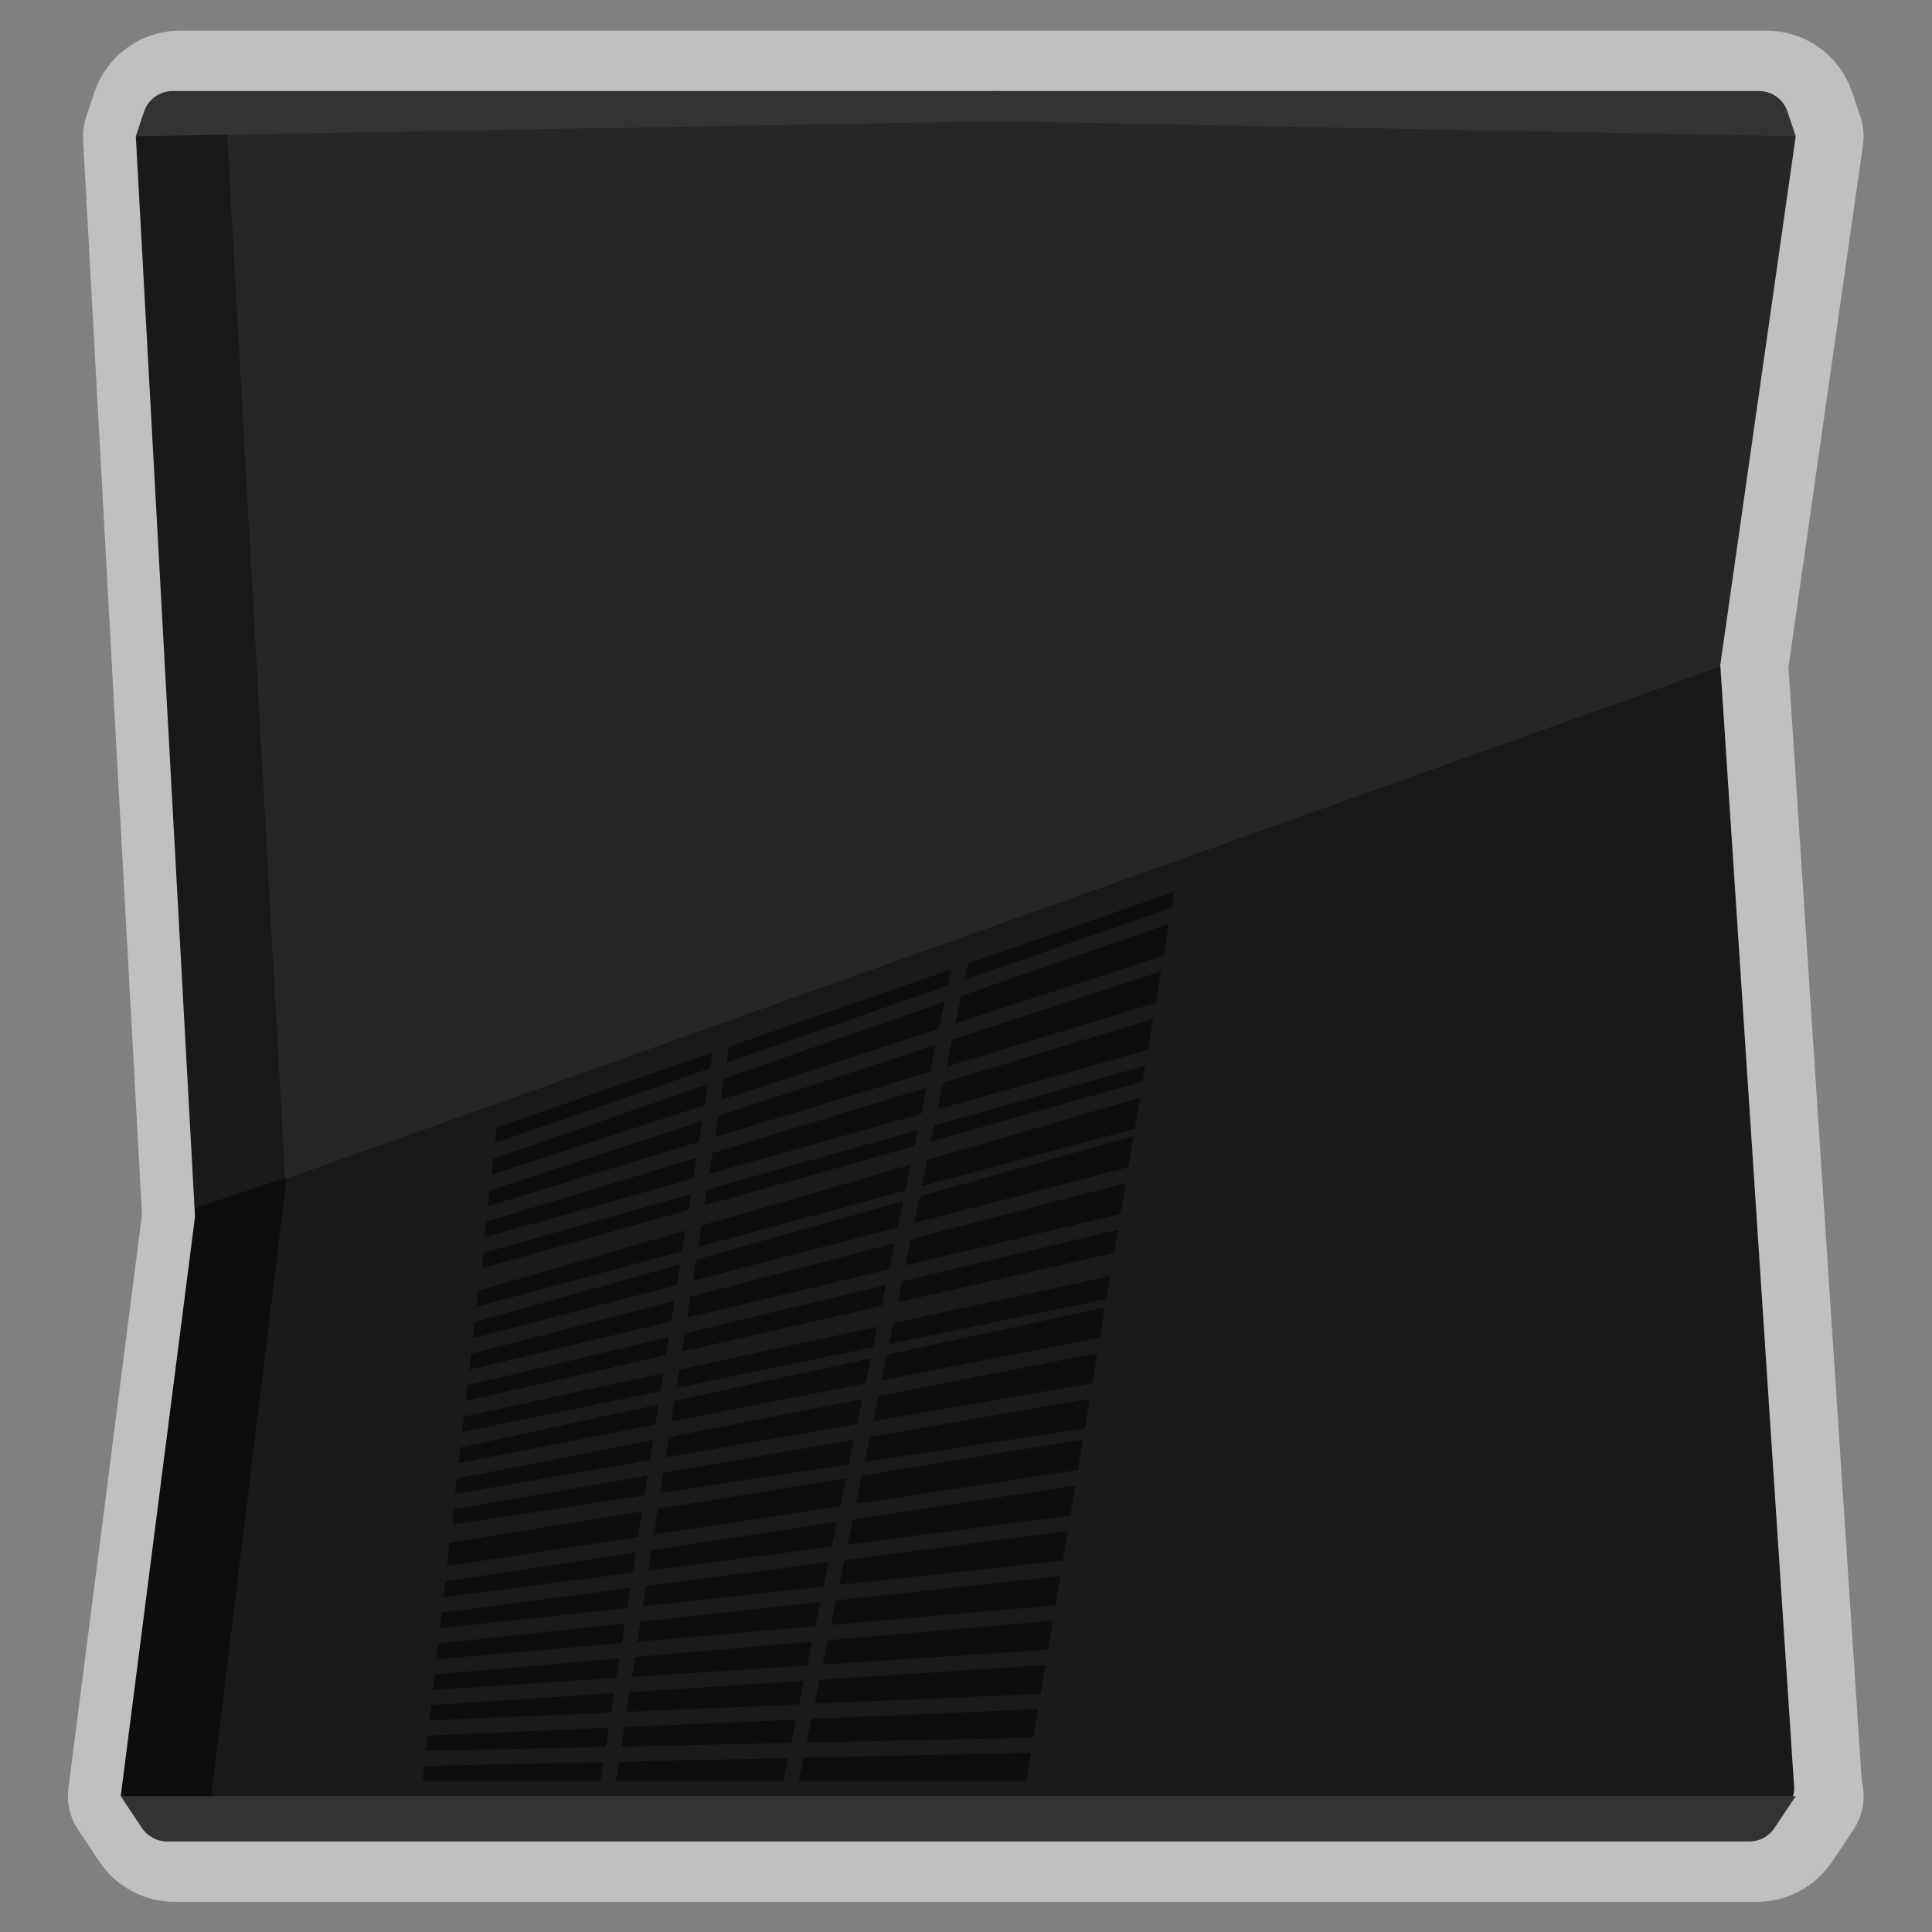 <?xml version="1.0" encoding="UTF-8" standalone="no"?>
<svg
   xmlns:dc="http://purl.org/dc/elements/1.1/"
   xmlns:cc="http://creativecommons.org/ns#"
   xmlns:rdf="http://www.w3.org/1999/02/22-rdf-syntax-ns#"
   xmlns:svg="http://www.w3.org/2000/svg"
   xmlns="http://www.w3.org/2000/svg"
   viewBox="0 0 341.333 341.333"
   height="256"
   width="256"
   xml:space="preserve"
   id="svg2"
   version="1.1"><rect x="0" y="0" width="341.333" height="341.333" fill="#808080" stroke="none"/><defs
     id="defs6"><clipPath
       id="clipPath18"
       clipPathUnits="userSpaceOnUse"><path
         id="path16"
         d="M 0,256 H 256 V 0 H 0 Z" /></clipPath><clipPath
       id="clipPath26"
       clipPathUnits="userSpaceOnUse"><path
         id="path24"
         d="M 9,252 H 247 V 4 H 9 Z" /></clipPath><clipPath
       id="clipPath46"
       clipPathUnits="userSpaceOnUse"><path
         id="path44"
         d="M 0,256 H 256 V 0 H 0 Z" /></clipPath></defs><g
     transform="matrix(1.333,0,0,-1.333,0,341.333)"
     id="g10"><g
       id="g12"><g
         clip-path="url(#clipPath18)"
         id="g14"><g
           id="g20"><g
             id="g22" /><g
             id="g34"><g
               style="opacity:0.5"
               id="g32"
               clip-path="url(#clipPath26)"><g
                 id="g30"
                 transform="translate(237.042,167.628)"><path
                   id="path28"
                   style="fill:#ffffff;fill-opacity:1;fill-rule:nonzero;stroke:none"
                   d="m 0,0 9.878,69.242 c 0.175,1.229 0.062,2.482 -0.33,3.66 l -1.089,3.265 c -1.636,4.908 -6.211,8.205 -11.384,8.205 h -210.234 c -5.173,0 -9.748,-3.297 -11.384,-8.205 l -1.088,-3.265 c -0.319,-0.955 -0.454,-1.962 -0.399,-2.967 l 7.806,-142.468 -9.753,-76.077 c -0.245,-1.913 0.209,-3.851 1.279,-5.455 l 2.812,-4.219 c 2.231,-3.346 5.963,-5.344 9.985,-5.344 H -4.183 c 4.022,0 7.754,1.998 9.985,5.344 l 2.812,4.219 c 1.271,1.905 1.647,4.232 1.101,6.395 z" /></g></g></g></g></g></g><g
       transform="translate(232,240)"
       id="g36"><path
         id="path38"
         style="fill:#262626;fill-opacity:1;fill-rule:nonzero;stroke:none"
         d="m 0,0 -100,4 -104,-4 4,-152 H -4 v 79.903 L 6,-2 Z" /></g><g
       id="g40"><g
         clip-path="url(#clipPath46)"
         id="g42"><g
           transform="translate(35.871,99.097)"
           id="g48"><path
             id="path50"
             style="fill:#191919;fill-opacity:1;fill-rule:nonzero;stroke:none"
             d="m 0,0 -11.871,-83.097 h 210.796 c 1.734,0 3.107,1.467 2.994,3.198 l -9.772,148.523 z" /></g><g
           transform="translate(18,238)"
           id="g52"><path
             id="path54"
             style="fill:#191919;fill-opacity:1;fill-rule:nonzero;stroke:none"
             d="m 0,0 8,-146 12,4 -8,144 z" /></g><g
           transform="translate(236.912,241.265)"
           id="g56"><path
             id="path58"
             style="fill:#333333;fill-opacity:1;fill-rule:nonzero;stroke:none"
             d="m 0,0 c -0.545,1.633 -2.073,2.735 -3.795,2.735 h -210.234 c -1.722,0 -3.25,-1.102 -3.795,-2.735 l -1.088,-3.265 114,2 106,-2 z" /></g><g
           transform="translate(93.061,107.477)"
           id="g60"><path
             id="path62"
             style="fill:#0d0d0d;fill-opacity:1;fill-rule:nonzero;stroke:none"
             d="m 0,0 -28.165,-9.184 -0.237,-2.092 27.977,8.515 z" /></g><g
           transform="translate(93.814,112.37)"
           id="g64"><path
             id="path66"
             style="fill:#0d0d0d;fill-opacity:1;fill-rule:nonzero;stroke:none"
             d="m 0,0 -28.442,-9.893 -0.24,-2.108 28.253,9.213 z" /></g><g
           transform="translate(94.437,103.264)"
           id="g68"><path
             id="path70"
             style="fill:#0d0d0d;fill-opacity:1;fill-rule:nonzero;stroke:none"
             d="m 0,0 -0.428,-2.783 28.091,7.939 0.72,3.483 z" /></g><g
           transform="translate(94.465,116.597)"
           id="g72"><path
             id="path74"
             style="fill:#0d0d0d;fill-opacity:1;fill-rule:nonzero;stroke:none"
             d="m 0,0 -28.619,-9.955 -0.237,-2.082 28.531,9.924 z" /></g><g
           transform="translate(96.603,117.34)"
           id="g76"><path
             id="path78"
             style="fill:#0d0d0d;fill-opacity:1;fill-rule:nonzero;stroke:none"
             d="m 0,0 -0.325,-2.113 29.343,10.206 0.445,2.155 z" /></g><g
           transform="translate(95.192,108.171)"
           id="g80"><path
             id="path82"
             style="fill:#0d0d0d;fill-opacity:1;fill-rule:nonzero;stroke:none"
             d="M 0,0 -0.432,-2.81 28.07,5.865 28.8,9.392 Z" /></g><g
           transform="translate(95.952,113.114)"
           id="g84"><path
             id="path86"
             style="fill:#0d0d0d;fill-opacity:1;fill-rule:nonzero;stroke:none"
             d="m 0,0 -0.437,-2.837 28.92,9.43 0.739,3.571 z" /></g><g
           transform="translate(92.314,102.617)"
           id="g88"><path
             id="path90"
             style="fill:#0d0d0d;fill-opacity:1;fill-rule:nonzero;stroke:none"
             d="m 0,0 -27.89,-8.488 -0.236,-2.076 27.706,7.83 z" /></g><g
           transform="translate(88.658,78.853)"
           id="g92"><path
             id="path94"
             style="fill:#0d0d0d;fill-opacity:1;fill-rule:nonzero;stroke:none"
             d="m 0,0 -26.696,-6.384 -0.236,-2.075 26.563,6.063 z" /></g><g
           transform="translate(87.922,74.07)"
           id="g96"><path
             id="path98"
             style="fill:#0d0d0d;fill-opacity:1;fill-rule:nonzero;stroke:none"
             d="m 0,0 -26.431,-5.746 -0.234,-2.065 26.299,5.432 z" /></g><g
           transform="translate(89.399,83.669)"
           id="g100"><path
             id="path102"
             style="fill:#0d0d0d;fill-opacity:1;fill-rule:nonzero;stroke:none"
             d="m 0,0 -26.963,-7.033 -0.24,-2.111 26.782,6.405 z" /></g><g
           transform="translate(90.145,88.519)"
           id="g104"><path
             id="path106"
             style="fill:#0d0d0d;fill-opacity:1;fill-rule:nonzero;stroke:none"
             d="m 0,0 -27.233,-7.696 -0.242,-2.127 27.05,7.056 z" /></g><g
           transform="translate(93.687,98.39)"
           id="g108"><path
             id="path110"
             style="fill:#0d0d0d;fill-opacity:1;fill-rule:nonzero;stroke:none"
             d="m 0,0 -0.322,-2.091 27.856,7.872 0.439,2.124 z" /></g><g
           transform="translate(91.572,97.792)"
           id="g112"><path
             id="path114"
             style="fill:#0d0d0d;fill-opacity:1;fill-rule:nonzero;stroke:none"
             d="m 0,0 -27.572,-7.792 v -2 l 27.25,7.701 z" /></g><g
           transform="translate(90.834,92.993)"
           id="g116"><path
             id="path118"
             style="fill:#0d0d0d;fill-opacity:1;fill-rule:nonzero;stroke:none"
             d="m 0,0 -27.449,-8.006 -0.242,-2.137 27.267,7.386 z" /></g><g
           transform="translate(92.261,89.117)"
           id="g120"><path
             id="path122"
             style="fill:#0d0d0d;fill-opacity:1;fill-rule:nonzero;stroke:none"
             d="m 0,0 -0.433,-2.814 27.162,7.085 0.722,3.487 z" /></g><g
           transform="translate(84.158,36.448)"
           id="g124"><path
             id="path126"
             style="fill:#0d0d0d;fill-opacity:1;fill-rule:nonzero;stroke:none"
             d="m 0,0 -0.406,-2.639 23.225,1.515 0.655,3.165 z" /></g><g
           transform="translate(84.879,41.139)"
           id="g128"><path
             id="path130"
             style="fill:#0d0d0d;fill-opacity:1;fill-rule:nonzero;stroke:none"
             d="m 0,0 -0.41,-2.663 23.584,2.051 0.662,3.204 z" /></g><g
           transform="translate(86.337,50.616)"
           id="g132"><path
             id="path134"
             style="fill:#0d0d0d;fill-opacity:1;fill-rule:nonzero;stroke:none"
             d="M 0,0 -0.417,-2.714 23.898,0.458 24.577,3.74 Z" /></g><g
           transform="translate(82.729,27.162)"
           id="g136"><path
             id="path138"
             style="fill:#0d0d0d;fill-opacity:1;fill-rule:nonzero;stroke:none"
             d="m 0,0 -0.398,-2.59 22.523,0.49 0.639,3.09 z" /></g><g
           transform="translate(83.441,31.79)"
           id="g140"><path
             id="path142"
             style="fill:#0d0d0d;fill-opacity:1;fill-rule:nonzero;stroke:none"
             d="m 0,0 -0.402,-2.614 22.871,0.994 0.648,3.127 z" /></g><g
           transform="translate(87.178,56.083)"
           id="g144"><path
             id="path146"
             style="fill:#0d0d0d;fill-opacity:1;fill-rule:nonzero;stroke:none"
             d="m 0,0 -0.526,-3.419 24.69,3.758 0.771,3.726 z" /></g><g
           transform="translate(103.806,20)"
           id="g148"><path
             id="path150"
             style="fill:#0d0d0d;fill-opacity:1;fill-rule:nonzero;stroke:none"
             d="M 0,0 0.632,3.053 -21.784,2.565 -22.179,0 Z" /></g><g
           transform="translate(90.759,79.356)"
           id="g152"><path
             id="path154"
             style="fill:#0d0d0d;fill-opacity:1;fill-rule:nonzero;stroke:none"
             d="m 0,0 -0.372,-2.42 26.448,6.038 0.57,2.754 z" /></g><g
           transform="translate(91.507,84.219)"
           id="g156"><path
             id="path158"
             style="fill:#0d0d0d;fill-opacity:1;fill-rule:nonzero;stroke:none"
             d="m 0,0 -0.429,-2.787 26.762,6.399 0.713,3.444 z" /></g><g
           transform="translate(92.952,93.611)"
           id="g160"><path
             id="path162"
             style="fill:#0d0d0d;fill-opacity:1;fill-rule:nonzero;stroke:none"
             d="m 0,0 -0.431,-2.804 27.475,7.442 0.715,3.458 z" /></g><g
           transform="translate(87.286,69.932)"
           id="g164"><path
             id="path166"
             style="fill:#0d0d0d;fill-opacity:1;fill-rule:nonzero;stroke:none"
             d="m 0,0 -26.26,-5.709 -0.236,-2.068 26.084,5.103 z" /></g><g
           transform="translate(90.016,74.525)"
           id="g168"><path
             id="path170"
             style="fill:#0d0d0d;fill-opacity:1;fill-rule:nonzero;stroke:none"
             d="m 0,0 -0.37,-2.403 26.058,5.382 0.564,2.728 z" /></g><g
           transform="translate(88.643,65.605)"
           id="g172"><path
             id="path174"
             style="fill:#0d0d0d;fill-opacity:1;fill-rule:nonzero;stroke:none"
             d="m 0,0 -0.415,-2.695 25.369,4.412 0.682,3.299 z" /></g><g
           transform="translate(87.913,60.855)"
           id="g176"><path
             id="path178"
             style="fill:#0d0d0d;fill-opacity:1;fill-rule:nonzero;stroke:none"
             d="m 0,0 -0.411,-2.669 24.992,3.803 0.674,3.258 z" /></g><g
           transform="translate(89.379,70.387)"
           id="g180"><path
             id="path182"
             style="fill:#0d0d0d;fill-opacity:1;fill-rule:nonzero;stroke:none"
             d="m 0,0 -0.418,-2.721 25.75,5.038 0.69,3.34 z" /></g><g
           transform="translate(85.606,45.861)"
           id="g184"><path
             id="path186"
             style="fill:#0d0d0d;fill-opacity:1;fill-rule:nonzero;stroke:none"
             d="m 0,0 -0.414,-2.688 23.947,2.603 0.671,3.242 z" /></g><g
           transform="translate(117.837,77.944)"
           id="g188"><path
             id="path190"
             style="fill:#0d0d0d;fill-opacity:1;fill-rule:nonzero;stroke:none"
             d="M 0,0 28.812,5.95 29.321,9.003 0.57,2.753 Z" /></g><g
           transform="translate(118.979,83.463)"
           id="g192"><path
             id="path194"
             style="fill:#0d0d0d;fill-opacity:1;fill-rule:nonzero;stroke:none"
             d="M 0,0 28.69,6.549 29.203,9.624 0.575,2.778 Z" /></g><g
           transform="translate(119.989,88.346)"
           id="g196"><path
             id="path198"
             style="fill:#0d0d0d;fill-opacity:1;fill-rule:nonzero;stroke:none"
             d="m 0,0 28.539,6.824 0.684,4.103 -28.5,-7.435 z" /></g><g
           transform="translate(112.335,51.348)"
           id="g200"><path
             id="path202"
             style="fill:#0d0d0d;fill-opacity:1;fill-rule:nonzero;stroke:none"
             d="M 0,0 29.531,3.853 30.193,7.819 0.688,3.33 Z" /></g><g
           transform="translate(113.451,56.742)"
           id="g204"><path
             id="path206"
             style="fill:#0d0d0d;fill-opacity:1;fill-rule:nonzero;stroke:none"
             d="M 0,0 29.419,4.478 30.095,8.531 0.776,3.751 Z" /></g><g
           transform="translate(115.716,67.689)"
           id="g208"><path
             id="path210"
             style="fill:#0d0d0d;fill-opacity:1;fill-rule:nonzero;stroke:none"
             d="M 0,0 29.075,5.057 29.737,9.029 0.692,3.347 Z" /></g><g
           transform="translate(114.603,62.309)"
           id="g212"><path
             id="path214"
             style="fill:#0d0d0d;fill-opacity:1;fill-rule:nonzero;stroke:none"
             d="M 0,0 29.189,4.442 29.845,8.378 0.684,3.307 Z" /></g><g
           transform="translate(86.557,65.196)"
           id="g216"><path
             id="path218"
             style="fill:#0d0d0d;fill-opacity:1;fill-rule:nonzero;stroke:none"
             d="m 0,0 -25.999,-5.087 -0.233,-2.053 25.825,4.492 z" /></g><g
           transform="translate(126.626,120.422)"
           id="g220"><path
             id="path222"
             style="fill:#0d0d0d;fill-opacity:1;fill-rule:nonzero;stroke:none"
             d="M 0,0 27.611,9.003 28.312,13.209 0.749,3.622 Z" /></g><g
           transform="translate(125.442,114.699)"
           id="g224"><path
             id="path226"
             style="fill:#0d0d0d;fill-opacity:1;fill-rule:nonzero;stroke:none"
             d="M 0,0 27.749,8.445 28.443,12.611 0.74,3.577 Z" /></g><g
           transform="translate(128.267,128.353)"
           id="g228"><path
             id="path230"
             style="fill:#0d0d0d;fill-opacity:1;fill-rule:nonzero;stroke:none"
             d="M 0,0 -0.446,-2.155 27.025,7.4 27.379,9.523 Z" /></g><g
           transform="translate(122.16,98.835)"
           id="g232"><path
             id="path234"
             style="fill:#0d0d0d;fill-opacity:1;fill-rule:nonzero;stroke:none"
             d="M 0,0 28.254,7.652 28.935,11.734 0.726,3.507 Z" /></g><g
           transform="translate(121.149,93.952)"
           id="g236"><path
             id="path238"
             style="fill:#0d0d0d;fill-opacity:1;fill-rule:nonzero;stroke:none"
             d="M 0,0 28.411,7.411 29.102,11.554 0.731,3.536 Z" /></g><g
           transform="translate(124.269,109.033)"
           id="g240"><path
             id="path242"
             style="fill:#0d0d0d;fill-opacity:1;fill-rule:nonzero;stroke:none"
             d="M 0,0 27.883,7.879 28.57,12.005 0.731,3.532 Z" /></g><g
           transform="translate(123.391,104.784)"
           id="g244"><path
             id="path246"
             style="fill:#0d0d0d;fill-opacity:1;fill-rule:nonzero;stroke:none"
             d="m 0,0 28.062,7.931 0.35,2.098 L 0.439,2.124 Z" /></g><g
           transform="translate(116.839,73.121)"
           id="g248"><path
             id="path250"
             style="fill:#0d0d0d;fill-opacity:1;fill-rule:nonzero;stroke:none"
             d="M 0,0 28.958,5.665 29.626,9.676 0.701,3.388 Z" /></g><g
           transform="translate(82.821,40.915)"
           id="g252"><path
             id="path254"
             style="fill:#0d0d0d;fill-opacity:1;fill-rule:nonzero;stroke:none"
             d="m 0,0 -24.75,-2.69 -0.235,-2.065 24.582,2.137 z" /></g><g
           transform="translate(81.397,31.656)"
           id="g256"><path
             id="path258"
             style="fill:#0d0d0d;fill-opacity:1;fill-rule:nonzero;stroke:none"
             d="m 0,0 -24.252,-1.582 -0.231,-2.034 24.087,1.047 z" /></g><g
           transform="translate(82.107,36.27)"
           id="g260"><path
             id="path262"
             style="fill:#0d0d0d;fill-opacity:1;fill-rule:nonzero;stroke:none"
             d="m 0,0 -24.5,-2.131 -0.233,-2.05 24.334,1.587 z" /></g><g
           transform="translate(83.541,45.592)"
           id="g264"><path
             id="path266"
             style="fill:#0d0d0d;fill-opacity:1;fill-rule:nonzero;stroke:none"
             d="m 0,0 -25.003,-3.261 -0.237,-2.081 24.833,2.699 z" /></g><g
           transform="translate(111.229,46.003)"
           id="g268"><path
             id="path270"
             style="fill:#0d0d0d;fill-opacity:1;fill-rule:nonzero;stroke:none"
             d="M 0,0 29.642,3.222 30.297,7.152 0.681,3.29 Z" /></g><g
           transform="translate(84.266,50.301)"
           id="g272"><path
             id="path274"
             style="fill:#0d0d0d;fill-opacity:1;fill-rule:nonzero;stroke:none"
             d="m 0,0 -25.259,-3.844 -0.238,-2.095 25.086,3.271 z" /></g><g
           transform="translate(85.103,55.745)"
           id="g276"><path
             id="path278"
             style="fill:#0d0d0d;fill-opacity:1;fill-rule:nonzero;stroke:none"
             d="m 0,0 -25.514,-4.16 -0.351,-3.092 25.343,3.856 z" /></g><g
           transform="translate(85.834,60.493)"
           id="g280"><path
             id="path282"
             style="fill:#0d0d0d;fill-opacity:1;fill-rule:nonzero;stroke:none"
             d="m 0,0 -25.741,-4.478 -0.092,-0.815 v -1.2 l 25.429,3.87 z" /></g><g
           transform="translate(107.972,30.26)"
           id="g284"><path
             id="path286"
             style="fill:#0d0d0d;fill-opacity:1;fill-rule:nonzero;stroke:none"
             d="M 0,0 29.955,1.303 30.593,5.125 0.656,3.173 Z" /></g><g
           transform="translate(80.692,27.073)"
           id="g288"><path
             id="path290"
             style="fill:#0d0d0d;fill-opacity:1;fill-rule:nonzero;stroke:none"
             d="m 0,0 -24.007,-1.044 -0.229,-2.019 23.844,0.518 z" /></g><g
           transform="translate(110.133,40.707)"
           id="g292"><path
             id="path294"
             style="fill:#0d0d0d;fill-opacity:1;fill-rule:nonzero;stroke:none"
             d="M 0,0 29.75,2.587 30.398,6.481 0.672,3.25 Z" /></g><g
           transform="translate(109.047,35.46)"
           id="g296"><path
             id="path298"
             style="fill:#0d0d0d;fill-opacity:1;fill-rule:nonzero;stroke:none"
             d="M 0,0 29.854,1.946 30.497,5.805 0.665,3.211 Z" /></g><g
           transform="translate(79.992,22.521)"
           id="g300"><path
             id="path302"
             style="fill:#0d0d0d;fill-opacity:1;fill-rule:nonzero;stroke:none"
             d="m 0,0 -23.764,-0.517 -0.228,-2.004 h 23.604 z" /></g><g
           transform="translate(105.849,20)"
           id="g304"><path
             id="path306"
             style="fill:#0d0d0d;fill-opacity:1;fill-rule:nonzero;stroke:none"
             d="M 0,0 H 30.151 L 30.776,3.753 0.641,3.098 Z" /></g><g
           transform="translate(106.905,25.106)"
           id="g308"><path
             id="path310"
             style="fill:#0d0d0d;fill-opacity:1;fill-rule:nonzero;stroke:none"
             d="M 0,0 30.055,0.653 30.686,4.441 0.649,3.135 Z" /></g><g
           transform="translate(26,96)"
           id="g312"><path
             id="path314"
             style="fill:#0d0d0d;fill-opacity:1;fill-rule:nonzero;stroke:none"
             d="m 0,0 -10,-78 12,-2 v 2 L 12,4 Z" /></g><g
           transform="translate(231.859,12)"
           id="g316"><path
             id="path318"
             style="fill:#333333;fill-opacity:1;fill-rule:nonzero;stroke:none"
             d="m 0,0 h -209.719 c -1.337,0 -2.586,0.668 -3.328,1.781 L -215.859,6 h 222 L 3.328,1.781 C 2.586,0.668 1.337,0 0,0" /></g></g></g></g></svg>